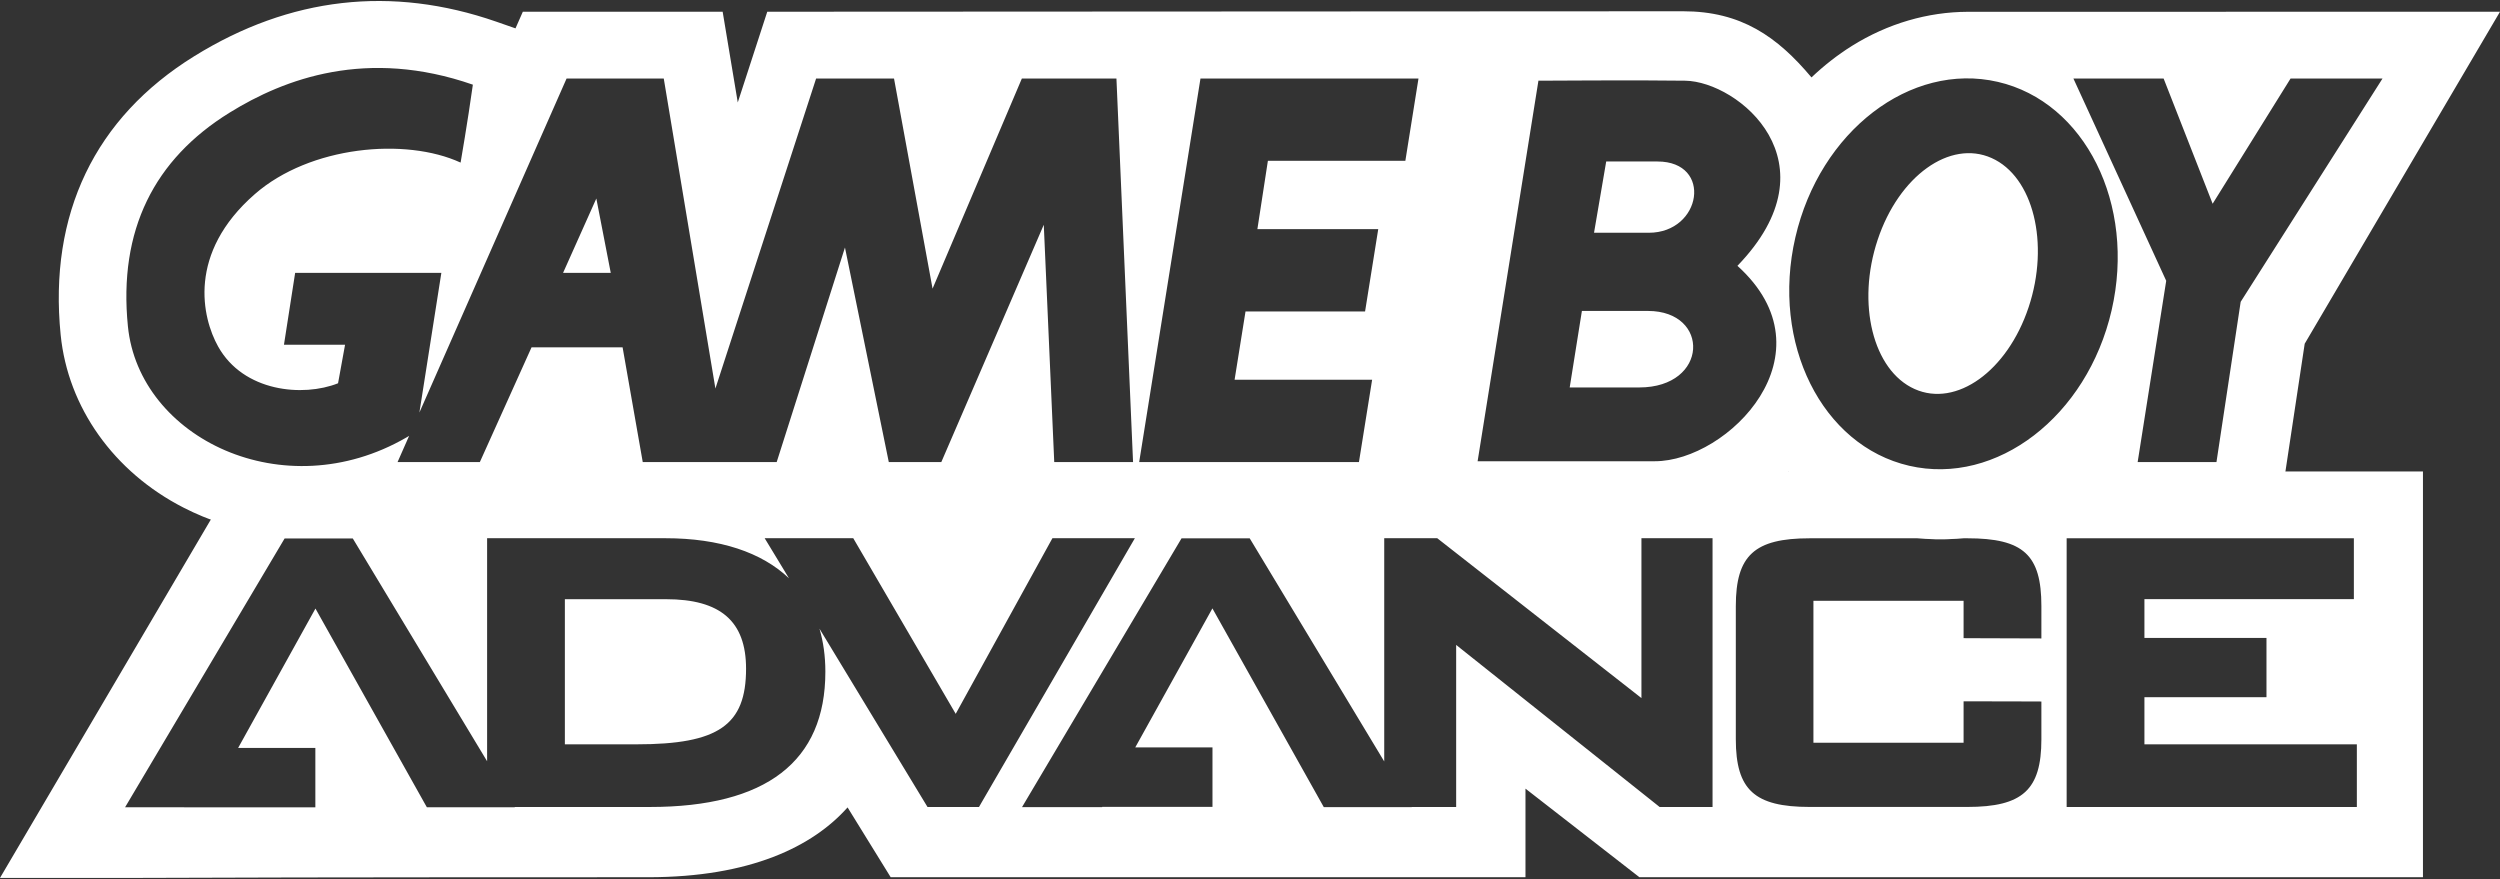 <svg clip-rule="evenodd" fill-rule="evenodd" stroke-linejoin="round" stroke-miterlimit="2" viewBox="0 0 600 211" xmlns="http://www.w3.org/2000/svg"><rect x="0" y="0" width="600" height="211" fill="#333333" stroke="none"/><g fill="#fff"><path d="m0 210.699 57.51-97.759 156.825-.129 14.838 25.604 13.405-25.316 108.27.045 26.878 21.064v-21.064h203.783v97.379h-188.065l-27.33-21.25v21.261l-152.343-.011v.023l-10.354-16.767c-8.352 9.379-23.32 16.755-47.852 16.755 0 0-78.988-.027-122.091.165h-33.474zm272.367-81.527h-19.784l-.541.975-22.672 41.175-24.041-41.209-.547-.941h-21.262l1.743 2.87 4.089 6.745c-6.554-6.237-16.603-9.615-29.67-9.615h-42.777v53.525l-31.683-52.55-.553-.919h-16.361l-.552.931-36.043 60.727-1.692 2.854h14.167v.022h31.497v-14.262h-18.532l18.555-33.449 26.196 46.73.541.959h21.109l-.034-.062h32.428c27.956 0 42.139-10.919 42.139-32.462 0-3.739-.485-7.191-1.415-10.332l25.378 41.886.553.908h12.356l.542-.948 35.219-60.722zm59.848 0v53.576l-31.729-52.629-.558-.919h-16.361l-.547.925-36.043 60.727-1.692 2.859h19.22l.045-.067h26.445v-14.263h-18.538l18.521-33.369 26.19 46.729.541.97h21.115l-.017-.033h10.671v-38.897l48.32 38.485.513.412h12.7v-64.506h-17.065v38.366l-48.495-37.966-.513-.4zm163.78.017v64.489h69.649v-15.041h-50.982v-11.302h29.292v-14.234h-29.292v-9.317h50.266v-14.595zm-23.839 0h-37.819c-13.27 0-17.742 4.105-17.742 16.27v31.96c0 12.136 4.472 16.247 17.742 16.247h37.819c13.287 0 17.776-4.111 17.776-16.247v-9.058l-1.883-.011-14.883-.034h-1.906v9.932h-36.038v-34.052h36.038v8.961l1.894.011 14.878.051 1.9.006v-7.766c0-12.317-4.32-16.27-17.776-16.27zm-319.377 49.448h-17.212v-34.831h24.256c13.117 0 19.231 5.307 19.231 16.688 0 13.552-6.633 18.143-26.275 18.143z" fill-rule="nonzero"/><path d="m546.306 127.722h-52.279l1.196-7.557c-.519.344-1.032.716-1.563 1.038-12.046 7.54-25.885 10.01-38.941 7.004-10.011-2.312-18.667-7.653-25.441-15.012-8.78 8.668-20.624 14.347-31.892 14.347l-256.715.18-4.112-23.421-10.551 23.421h-42.799c-13.496 2.29-27.076.305-39.145-5.882-16.739-8.555-27.77-24.07-29.507-41.479-2.904-28.977 8.2-52.11 32.084-66.886 22.953-14.206 47.322-16.992 72.452-8.279l4.625 1.613 1.76-3.993h47.959l3.626 21.774 7.078-21.774 219.799-.113c13.969 0 22.609 6.108 30.815 15.876 2.994-2.837 6.226-5.381 9.683-7.546 8.657-5.409 18.238-8.161 27.781-8.2l127.781-.017-46.874 79.68zm-66.841-108.077c-20.956-4.839-42.708 11.86-48.574 37.311-5.882 25.441 6.356 49.984 27.313 54.829 20.957 4.844 42.709-11.855 48.58-37.301 5.871-25.44-6.362-50.001-27.319-54.839zm-234.219-.796-21.43 50.424-9.249-50.424h-18.701l-24.166 74.398-12.396-74.398h-23.326l-35.32 80.156 5.267-33.51h-35.09l-2.684 17.246h14.663l-1.681 9.243c-8.409 3.35-22.699 2.092-28.79-8.832-3.858-6.919-7.439-22.378 8.82-36.567 13.236-11.561 36.145-13.653 49.381-7.563 0 0 1.68-9.672 2.944-18.701-25.424-8.837-45.179-1.472-58.41 6.728-18.024 11.156-26.698 28.153-24.38 51.265 2.673 26.822 37.402 43.712 66.818 26.692.271-.158.474-.276.671-.395l-2.769 6.277h19.75l12.402-27.527h21.853l4.834 27.527h32.151l16.383-51.484 10.518 51.484h12.61l24.589-56.943 2.51 56.943h18.915l-3.987-92.039zm285.788 30.048-11.764-30.048h-21.651l22.271 48.541-6.852 43.498h18.915l5.809-38.451 34.041-53.588h-22.068zm-257.629 61.991h52.742l3.163-19.75h-33.008l2.622-16.394h28.695l3.158-19.75h-29.005l2.521-16.395h32.992l3.152-19.75h-52.324zm131.065-91.52c-10.219-.169-35.457 0-35.457 0h.209l-14.595 91.328h42.539c17.523 0 43.138-25.818 19.818-46.899 23.98-24.825.209-44.214-12.514-44.429zm82.395 54.377c-5.104 15.318-17.353 24.099-27.358 19.621-9.999-4.478-13.975-20.512-8.866-35.823 5.099-15.317 17.342-24.093 27.347-19.615 10.005 4.467 13.981 20.512 8.877 35.817zm-93.455 19.243h-16.682l2.927-18.363h15.848c15.012 0 14.595 18.363-2.093 18.363zm-258.277-27.493 7.985-17.855 3.463 17.855zm260.573-9.633h-13.141l2.922-17.105h12.305c13.349 0 10.637 17.105-2.086 17.105z" fill-rule="nonzero"/><path d="m127.364 96.131h17.764v25.383h-17.764z"/><path d="m219.702 116.762h17.764v25.383h-17.764z"/><path d="m368.291 116.762h17.764v25.383h-17.764z"/></g></svg>